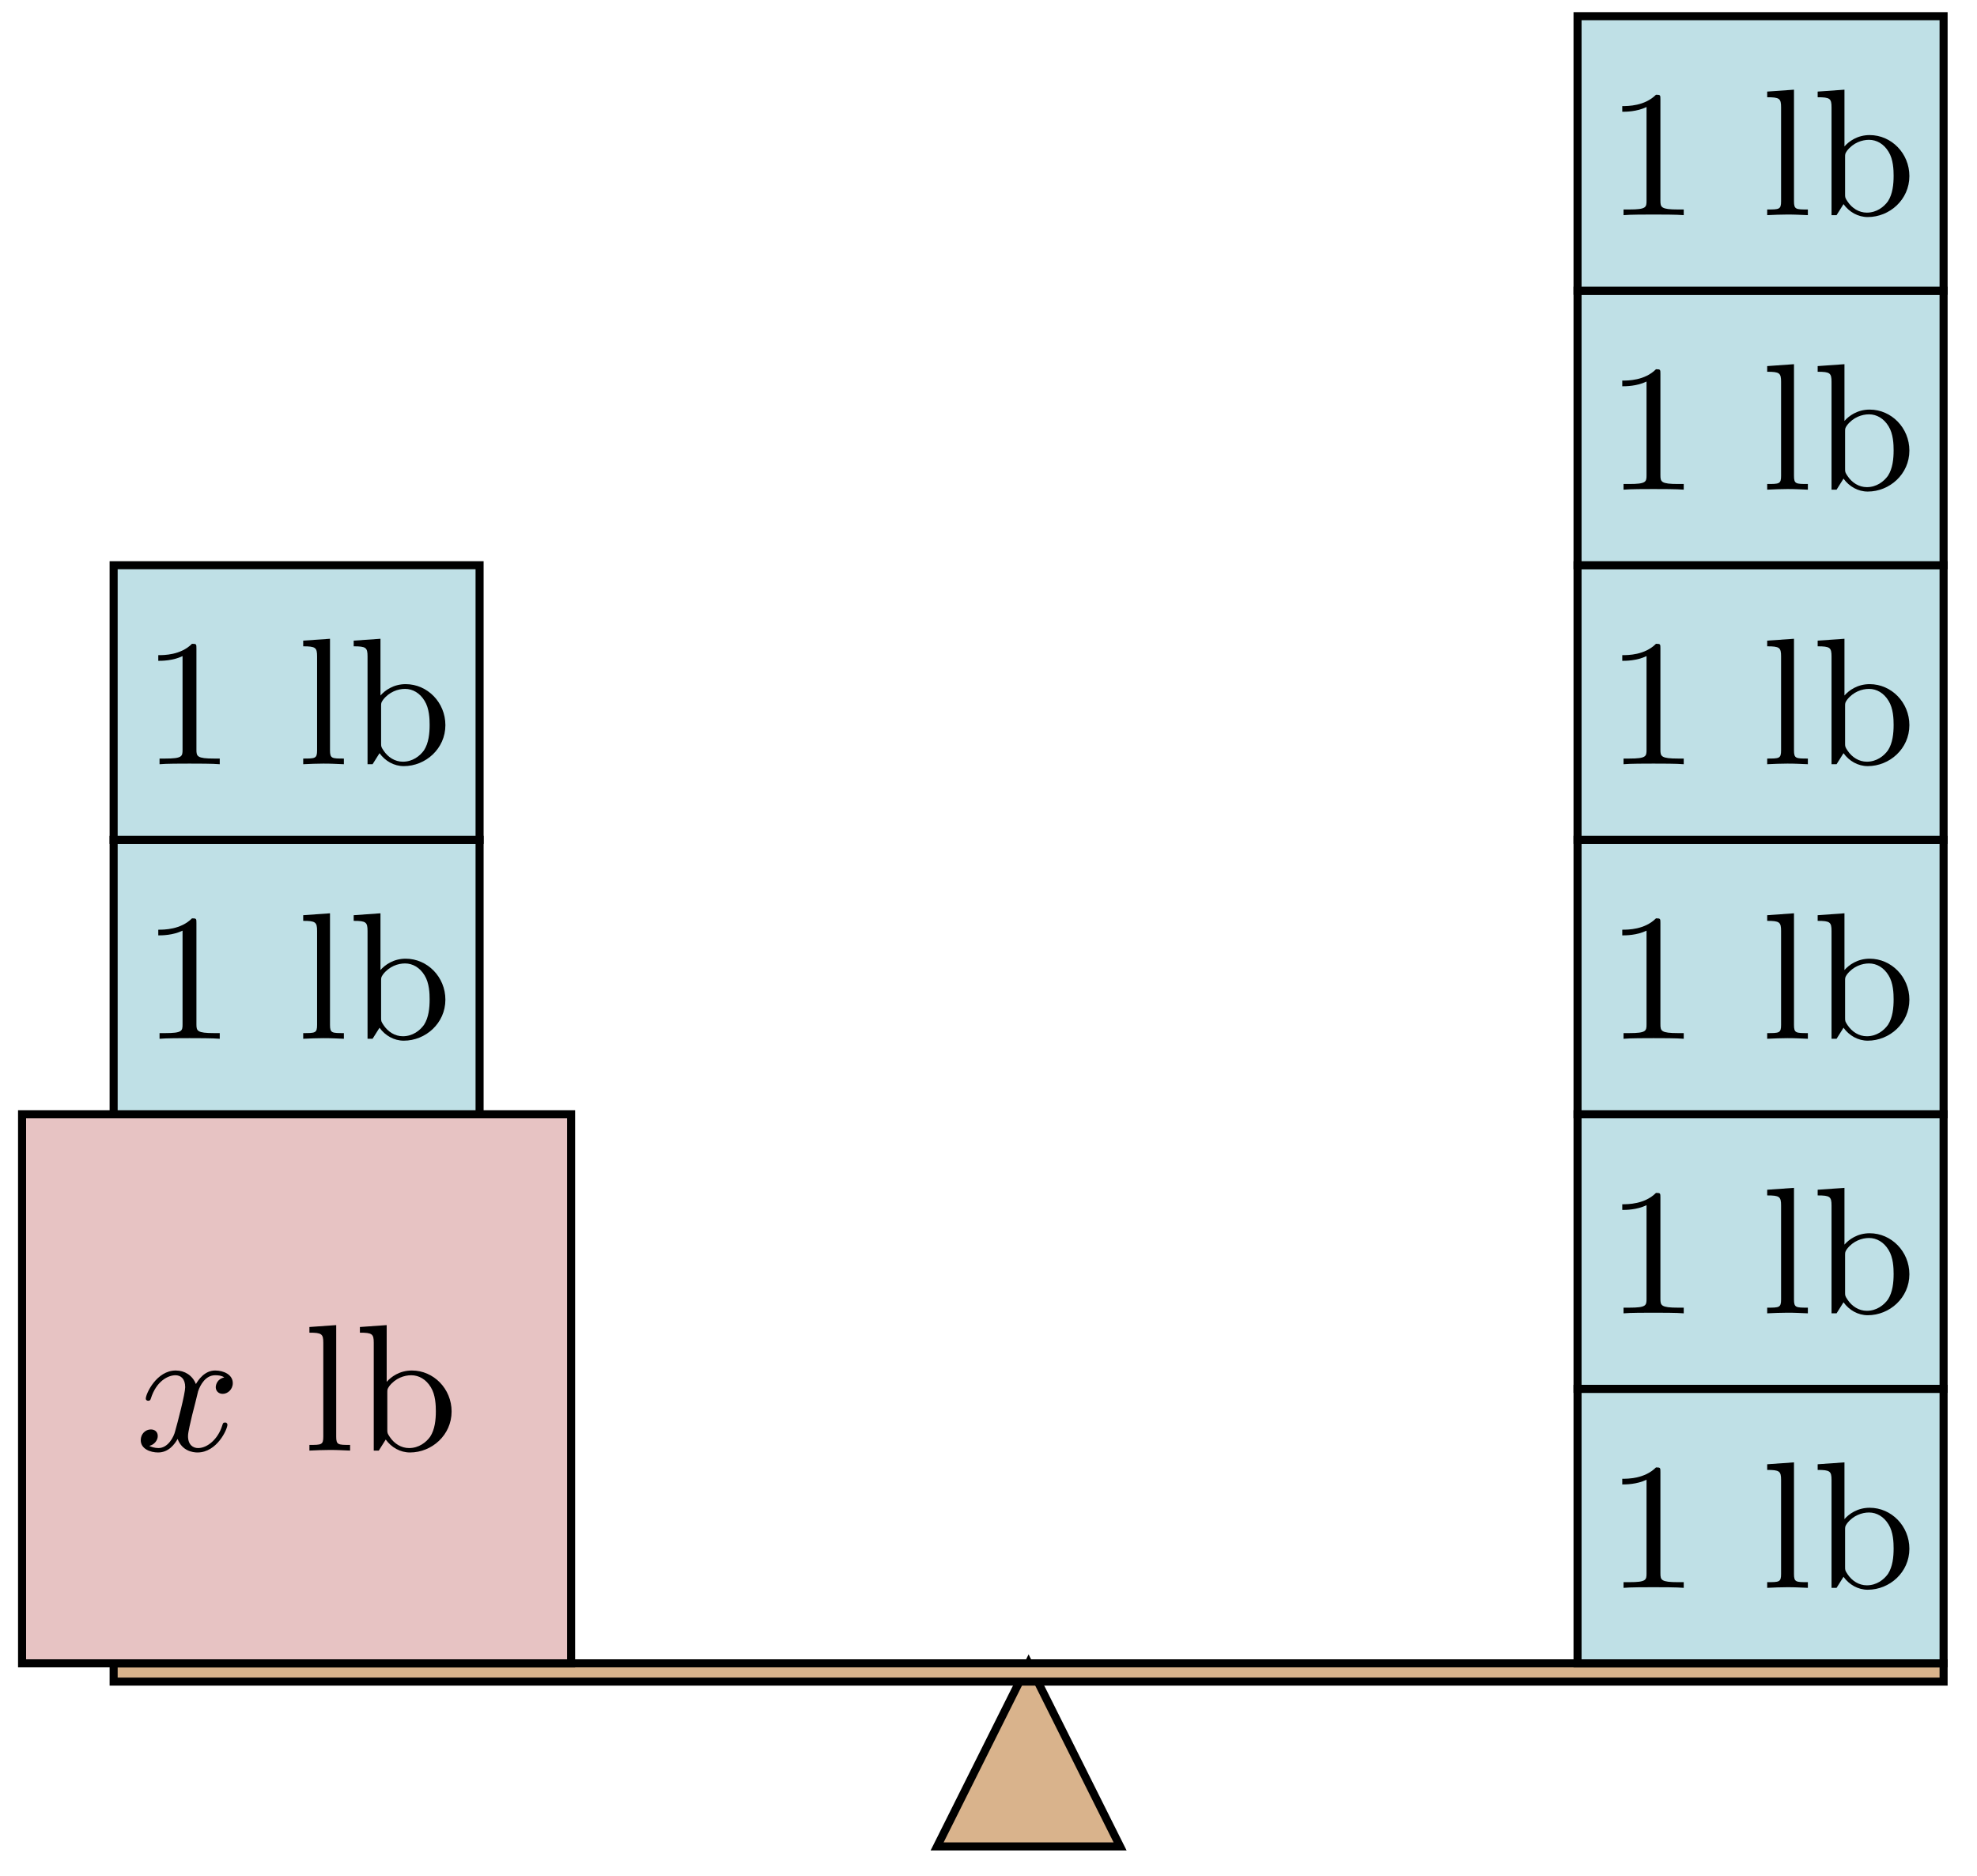 <?xml version="1.0" encoding="UTF-8"?>
<svg xmlns="http://www.w3.org/2000/svg" xmlns:xlink="http://www.w3.org/1999/xlink" width="98pt" height="93pt" viewBox="0 0 98 93" version="1.1">
<defs>
<g>
<symbol overflow="visible" id="glyph0-0">
<path style="stroke:none;" d=""/>
</symbol>
<symbol overflow="visible" id="glyph0-1">
<path style="stroke:none;" d="M 4.406 -3.625 C 4.078 -3.562 3.984 -3.281 3.984 -3.141 C 3.984 -2.969 4.109 -2.812 4.328 -2.812 C 4.578 -2.812 4.828 -3.031 4.828 -3.344 C 4.828 -3.766 4.375 -3.969 3.953 -3.969 C 3.422 -3.969 3.109 -3.484 3 -3.297 C 2.828 -3.734 2.438 -3.969 2 -3.969 C 1.047 -3.969 0.516 -2.812 0.516 -2.578 C 0.516 -2.5 0.578 -2.469 0.641 -2.469 C 0.719 -2.469 0.75 -2.516 0.766 -2.578 C 1.047 -3.469 1.641 -3.734 1.984 -3.734 C 2.25 -3.734 2.469 -3.562 2.469 -3.141 C 2.469 -2.828 2.094 -1.391 1.969 -0.953 C 1.906 -0.688 1.625 -0.125 1.141 -0.125 C 0.953 -0.125 0.766 -0.188 0.688 -0.234 C 0.922 -0.281 1.109 -0.5 1.109 -0.719 C 1.109 -0.953 0.938 -1.047 0.766 -1.047 C 0.5 -1.047 0.266 -0.828 0.266 -0.516 C 0.266 -0.078 0.75 0.094 1.125 0.094 C 1.656 0.094 1.953 -0.328 2.094 -0.578 C 2.312 0.016 2.844 0.094 3.078 0.094 C 4.047 0.094 4.562 -1.062 4.562 -1.281 C 4.562 -1.328 4.531 -1.391 4.453 -1.391 C 4.344 -1.391 4.344 -1.359 4.297 -1.219 C 4.094 -0.578 3.578 -0.125 3.109 -0.125 C 2.859 -0.125 2.609 -0.281 2.609 -0.719 C 2.609 -0.922 2.734 -1.406 2.812 -1.75 C 2.859 -1.906 3.094 -2.875 3.109 -2.938 C 3.219 -3.266 3.484 -3.734 3.953 -3.734 C 4.109 -3.734 4.281 -3.719 4.406 -3.625 Z M 4.406 -3.625 "/>
</symbol>
<symbol overflow="visible" id="glyph1-0">
<path style="stroke:none;" d=""/>
</symbol>
<symbol overflow="visible" id="glyph1-1">
<path style="stroke:none;" d="M 2.344 0 L 2.344 -0.281 C 1.75 -0.281 1.656 -0.281 1.656 -0.688 L 1.656 -6.219 L 0.328 -6.125 L 0.328 -5.844 C 0.938 -5.844 1.016 -5.781 1.016 -5.344 L 1.016 -0.688 C 1.016 -0.281 0.922 -0.281 0.328 -0.281 L 0.328 0 C 0.75 -0.016 0.922 -0.031 1.328 -0.031 C 1.75 -0.031 1.906 -0.016 2.344 0 Z M 2.344 0 "/>
</symbol>
<symbol overflow="visible" id="glyph1-2">
<path style="stroke:none;" d="M 4.812 -1.938 C 4.812 -3.062 3.922 -3.969 2.844 -3.969 C 2.234 -3.969 1.812 -3.656 1.594 -3.406 L 1.594 -6.219 L 0.266 -6.125 L 0.266 -5.844 C 0.875 -5.844 0.953 -5.781 0.953 -5.344 L 0.953 0 L 1.203 0 L 1.547 -0.547 C 1.828 -0.156 2.266 0.094 2.75 0.094 C 3.828 0.094 4.812 -0.766 4.812 -1.938 Z M 4.031 -1.953 C 4.031 -1.531 3.984 -1.047 3.75 -0.688 C 3.547 -0.406 3.188 -0.125 2.703 -0.125 C 2.312 -0.125 1.969 -0.344 1.75 -0.672 C 1.625 -0.859 1.625 -0.875 1.625 -1.047 L 1.625 -2.859 C 1.625 -3.031 1.625 -3.047 1.719 -3.188 C 2.031 -3.594 2.469 -3.734 2.812 -3.734 C 3.188 -3.734 3.547 -3.531 3.781 -3.141 C 4.016 -2.766 4.031 -2.234 4.031 -1.953 Z M 4.031 -1.953 "/>
</symbol>
<symbol overflow="visible" id="glyph2-0">
<path style="stroke:none;" d=""/>
</symbol>
<symbol overflow="visible" id="glyph2-1">
<path style="stroke:none;" d="M 2.719 -5.734 C 2.719 -5.953 2.719 -5.969 2.5 -5.969 C 1.938 -5.406 1.109 -5.406 0.828 -5.406 L 0.828 -5.125 C 1 -5.125 1.547 -5.125 2.031 -5.359 L 2.031 -0.719 C 2.031 -0.391 2.016 -0.281 1.172 -0.281 L 0.891 -0.281 L 0.891 0 C 1.203 -0.031 2.016 -0.031 2.375 -0.031 C 2.75 -0.031 3.547 -0.031 3.875 0 L 3.875 -0.281 L 3.594 -0.281 C 2.75 -0.281 2.719 -0.391 2.719 -0.719 Z M 2.719 -5.734 "/>
</symbol>
</g>
</defs>
<g id="surface1">
<path style="fill-rule:nonzero;fill:rgb(84.999%,70%,54.999%);fill-opacity:1;stroke-width:0.399;stroke-linecap:butt;stroke-linejoin:miter;stroke:rgb(0%,0%,0%);stroke-opacity:1;stroke-miterlimit:10;" d="M 40.822 -0.002 L 49.892 -0.002 L 45.357 9.072 Z M 40.822 -0.002 " transform="matrix(1,0,0,-1,5.631,91.514)"/>
<path style="fill-rule:nonzero;fill:rgb(84.999%,70%,54.999%);fill-opacity:1;stroke-width:0.399;stroke-linecap:butt;stroke-linejoin:miter;stroke:rgb(0%,0%,0%);stroke-opacity:1;stroke-miterlimit:10;" d="M 0.002 8.166 L 0.002 9.072 L 90.713 9.072 L 90.713 8.166 Z M 0.002 8.166 " transform="matrix(1,0,0,-1,5.631,91.514)"/>
<path style="fill-rule:nonzero;fill:rgb(90.489%,76.175%,76.471%);fill-opacity:1;stroke-width:0.399;stroke-linecap:butt;stroke-linejoin:miter;stroke:rgb(0%,0%,0%);stroke-opacity:1;stroke-miterlimit:10;" d="M -4.537 9.072 L -4.537 36.285 L 22.678 36.285 L 22.678 9.072 Z M -4.537 9.072 " transform="matrix(1,0,0,-1,5.631,91.514)"/>
<g style="fill:rgb(0%,0%,0%);fill-opacity:1;">
  <use xlink:href="#glyph0-1" x="6.711" y="71.897"/>
</g>
<g style="fill:rgb(0%,0%,0%);fill-opacity:1;">
  <use xlink:href="#glyph1-1" x="15.01" y="71.897"/>
  <use xlink:href="#glyph1-2" x="17.574" y="71.897"/>
</g>
<path style="fill-rule:nonzero;fill:rgb(75%,87.549%,90.001%);fill-opacity:1;stroke-width:0.399;stroke-linecap:butt;stroke-linejoin:miter;stroke:rgb(0%,0%,0%);stroke-opacity:1;stroke-miterlimit:10;" d="M 0.002 36.285 L 0.002 49.89 L 18.142 49.89 L 18.142 36.285 Z M 0.002 36.285 " transform="matrix(1,0,0,-1,5.631,91.514)"/>
<g style="fill:rgb(0%,0%,0%);fill-opacity:1;">
  <use xlink:href="#glyph2-1" x="7.018" y="51.486"/>
</g>
<g style="fill:rgb(0%,0%,0%);fill-opacity:1;">
  <use xlink:href="#glyph1-1" x="14.702" y="51.486"/>
  <use xlink:href="#glyph1-2" x="17.266" y="51.486"/>
</g>
<path style="fill-rule:nonzero;fill:rgb(75%,87.549%,90.001%);fill-opacity:1;stroke-width:0.399;stroke-linecap:butt;stroke-linejoin:miter;stroke:rgb(0%,0%,0%);stroke-opacity:1;stroke-miterlimit:10;" d="M 0.002 49.89 L 0.002 63.499 L 18.142 63.499 L 18.142 49.89 Z M 0.002 49.89 " transform="matrix(1,0,0,-1,5.631,91.514)"/>
<g style="fill:rgb(0%,0%,0%);fill-opacity:1;">
  <use xlink:href="#glyph2-1" x="7.018" y="37.878"/>
</g>
<g style="fill:rgb(0%,0%,0%);fill-opacity:1;">
  <use xlink:href="#glyph1-1" x="14.702" y="37.878"/>
  <use xlink:href="#glyph1-2" x="17.266" y="37.878"/>
</g>
<path style="fill-rule:nonzero;fill:rgb(75%,87.549%,90.001%);fill-opacity:1;stroke-width:0.399;stroke-linecap:butt;stroke-linejoin:miter;stroke:rgb(0%,0%,0%);stroke-opacity:1;stroke-miterlimit:10;" d="M 72.568 9.072 L 72.568 22.677 L 90.713 22.677 L 90.713 9.072 Z M 72.568 9.072 " transform="matrix(1,0,0,-1,5.631,91.514)"/>
<g style="fill:rgb(0%,0%,0%);fill-opacity:1;">
  <use xlink:href="#glyph2-1" x="79.588" y="78.7"/>
</g>
<g style="fill:rgb(0%,0%,0%);fill-opacity:1;">
  <use xlink:href="#glyph1-1" x="87.272" y="78.7"/>
  <use xlink:href="#glyph1-2" x="89.836" y="78.7"/>
</g>
<path style="fill-rule:nonzero;fill:rgb(75%,87.549%,90.001%);fill-opacity:1;stroke-width:0.399;stroke-linecap:butt;stroke-linejoin:miter;stroke:rgb(0%,0%,0%);stroke-opacity:1;stroke-miterlimit:10;" d="M 72.568 22.677 L 72.568 36.285 L 90.713 36.285 L 90.713 22.677 Z M 72.568 22.677 " transform="matrix(1,0,0,-1,5.631,91.514)"/>
<g style="fill:rgb(0%,0%,0%);fill-opacity:1;">
  <use xlink:href="#glyph2-1" x="79.588" y="65.094"/>
</g>
<g style="fill:rgb(0%,0%,0%);fill-opacity:1;">
  <use xlink:href="#glyph1-1" x="87.272" y="65.094"/>
  <use xlink:href="#glyph1-2" x="89.836" y="65.094"/>
</g>
<path style="fill-rule:nonzero;fill:rgb(75%,87.549%,90.001%);fill-opacity:1;stroke-width:0.399;stroke-linecap:butt;stroke-linejoin:miter;stroke:rgb(0%,0%,0%);stroke-opacity:1;stroke-miterlimit:10;" d="M 72.568 36.285 L 72.568 49.89 L 90.713 49.89 L 90.713 36.285 Z M 72.568 36.285 " transform="matrix(1,0,0,-1,5.631,91.514)"/>
<g style="fill:rgb(0%,0%,0%);fill-opacity:1;">
  <use xlink:href="#glyph2-1" x="79.588" y="51.486"/>
</g>
<g style="fill:rgb(0%,0%,0%);fill-opacity:1;">
  <use xlink:href="#glyph1-1" x="87.272" y="51.486"/>
  <use xlink:href="#glyph1-2" x="89.836" y="51.486"/>
</g>
<path style="fill-rule:nonzero;fill:rgb(75%,87.549%,90.001%);fill-opacity:1;stroke-width:0.399;stroke-linecap:butt;stroke-linejoin:miter;stroke:rgb(0%,0%,0%);stroke-opacity:1;stroke-miterlimit:10;" d="M 72.568 49.89 L 72.568 63.499 L 90.713 63.499 L 90.713 49.89 Z M 72.568 49.89 " transform="matrix(1,0,0,-1,5.631,91.514)"/>
<g style="fill:rgb(0%,0%,0%);fill-opacity:1;">
  <use xlink:href="#glyph2-1" x="79.588" y="37.878"/>
</g>
<g style="fill:rgb(0%,0%,0%);fill-opacity:1;">
  <use xlink:href="#glyph1-1" x="87.272" y="37.878"/>
  <use xlink:href="#glyph1-2" x="89.836" y="37.878"/>
</g>
<path style="fill-rule:nonzero;fill:rgb(75%,87.549%,90.001%);fill-opacity:1;stroke-width:0.399;stroke-linecap:butt;stroke-linejoin:miter;stroke:rgb(0%,0%,0%);stroke-opacity:1;stroke-miterlimit:10;" d="M 72.568 63.499 L 72.568 77.104 L 90.713 77.104 L 90.713 63.499 Z M 72.568 63.499 " transform="matrix(1,0,0,-1,5.631,91.514)"/>
<g style="fill:rgb(0%,0%,0%);fill-opacity:1;">
  <use xlink:href="#glyph2-1" x="79.588" y="24.27"/>
</g>
<g style="fill:rgb(0%,0%,0%);fill-opacity:1;">
  <use xlink:href="#glyph1-1" x="87.272" y="24.27"/>
  <use xlink:href="#glyph1-2" x="89.836" y="24.27"/>
</g>
<path style="fill-rule:nonzero;fill:rgb(75%,87.549%,90.001%);fill-opacity:1;stroke-width:0.399;stroke-linecap:butt;stroke-linejoin:miter;stroke:rgb(0%,0%,0%);stroke-opacity:1;stroke-miterlimit:10;" d="M 72.568 77.104 L 72.568 90.712 L 90.713 90.712 L 90.713 77.104 Z M 72.568 77.104 " transform="matrix(1,0,0,-1,5.631,91.514)"/>
<g style="fill:rgb(0%,0%,0%);fill-opacity:1;">
  <use xlink:href="#glyph2-1" x="79.588" y="10.664"/>
</g>
<g style="fill:rgb(0%,0%,0%);fill-opacity:1;">
  <use xlink:href="#glyph1-1" x="87.272" y="10.664"/>
  <use xlink:href="#glyph1-2" x="89.836" y="10.664"/>
</g>
</g>
</svg>
